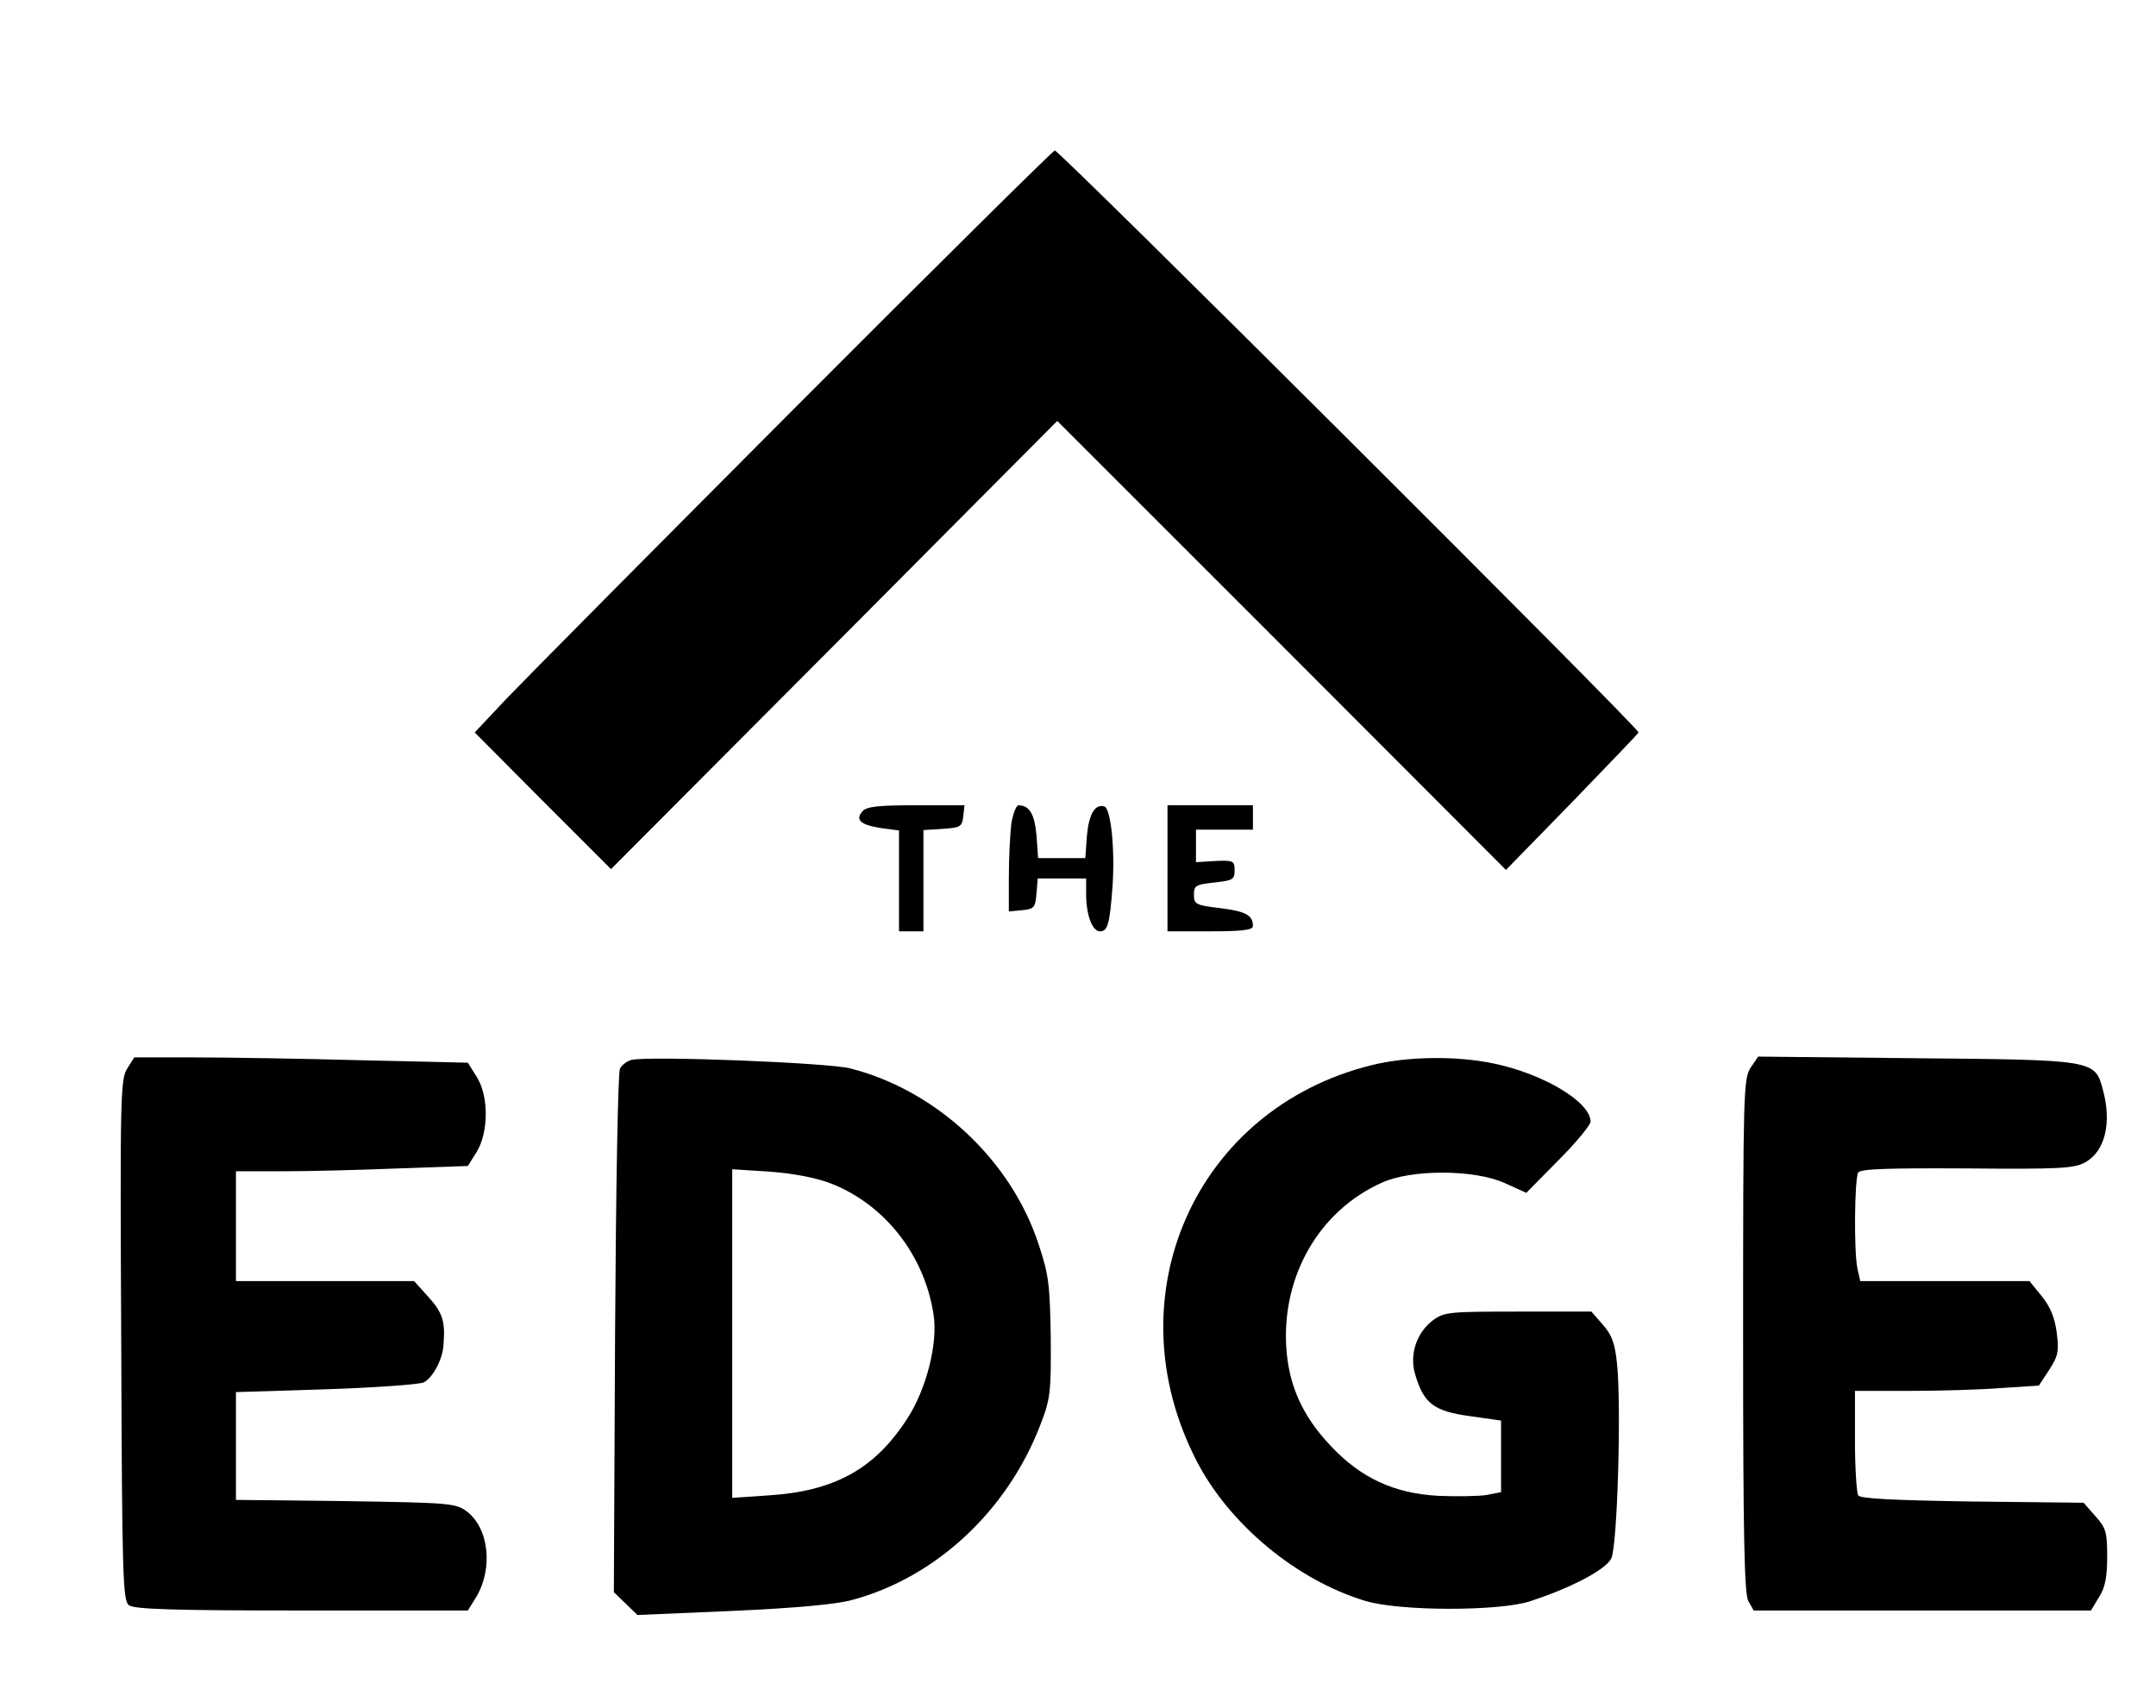 <?xml version="1.0" standalone="no"?>
<!DOCTYPE svg PUBLIC "-//W3C//DTD SVG 20010904//EN"
 "http://www.w3.org/TR/2001/REC-SVG-20010904/DTD/svg10.dtd">
<svg version="1.0" xmlns="http://www.w3.org/2000/svg"
 width="530pt" height="420pt" viewBox="0 0 530 420"
 preserveAspectRatio="xMidYMid meet">

<g transform="translate(0,420) scale(0.1,-0.1)"
fill="#000000" stroke="none">
<path d="M1955 3198 c-347 -348 -666 -670 -710 -716 l-78 -83 167 -168 168
-168 549 551 548 551 552 -552 551 -552 162 166 c88 91 162 168 164 172 3 9
-1423 1431 -1435 1431 -4 0 -292 -285 -638 -632z"/>
<path d="M2120 2205 c-18 -21 -5 -33 45 -41 l45 -6 0 -124 0 -124 30 0 30 0 0
124 0 125 48 3 c43 3 47 5 50 31 l3 27 -119 0 c-92 0 -122 -3 -132 -15z"/>
<path d="M2486 2174 c-3 -26 -6 -85 -6 -131 l0 -84 33 3 c29 3 32 6 35 41 l3
37 60 0 59 0 0 -39 c0 -50 15 -91 34 -91 19 0 24 17 31 112 6 90 -4 189 -20
195 -23 7 -38 -18 -43 -71 l-4 -56 -58 0 -58 0 -4 56 c-5 53 -17 73 -44 74 -6
0 -14 -21 -18 -46z"/>
<path d="M2870 2065 l0 -155 105 0 c77 0 105 3 105 13 0 27 -18 36 -80 44 -61
7 -65 10 -65 33 0 23 5 25 50 30 45 5 50 7 50 30 0 23 -3 25 -47 23 l-48 -3 0
40 0 40 70 0 70 0 0 30 0 30 -105 0 -105 0 0 -155z"/>
<path d="M313 1573 c-17 -26 -18 -69 -15 -668 2 -584 4 -641 19 -652 13 -10
114 -13 425 -13 l408 0 20 32 c43 71 32 171 -23 212 -27 20 -43 21 -298 25
l-269 3 0 133 0 132 222 7 c122 4 230 12 240 17 22 12 45 55 48 89 5 60 -1 81
-36 120 l-36 40 -219 0 -219 0 0 135 0 135 113 0 c61 0 190 3 285 7 l172 6 22
35 c29 48 30 136 0 184 l-22 35 -262 6 c-145 4 -329 7 -410 7 l-148 0 -17 -27z"/>
<path d="M1553 1594 c-12 -3 -25 -13 -29 -22 -5 -9 -10 -303 -12 -652 l-3
-635 29 -28 29 -28 234 10 c153 7 255 16 294 27 205 55 382 219 463 432 24 62
26 78 25 213 -2 131 -5 155 -30 230 -68 207 -251 378 -463 432 -55 14 -490 31
-537 21z m487 -303 c134 -51 233 -177 255 -324 11 -70 -18 -183 -64 -254 -80
-125 -180 -180 -343 -190 l-88 -6 0 404 0 404 93 -6 c56 -4 113 -15 147 -28z"/>
<path d="M3372 1581 c-434 -107 -639 -570 -430 -974 80 -155 245 -292 413
-343 84 -26 326 -26 404 -2 102 33 188 78 202 106 15 31 25 375 14 479 -5 51
-13 71 -35 96 l-28 32 -180 0 c-168 0 -182 -1 -209 -21 -41 -31 -59 -85 -44
-134 21 -71 46 -90 134 -102 l77 -11 0 -88 0 -88 -36 -7 c-19 -3 -73 -4 -119
-2 -107 6 -189 43 -264 123 -69 73 -103 148 -109 242 -11 176 81 336 235 405
72 33 227 33 302 -1 l53 -24 79 80 c44 44 79 87 79 95 0 48 -114 117 -238 143
-90 19 -211 18 -300 -4z"/>
<path d="M4303 1574 c-17 -27 -18 -64 -18 -659 0 -495 3 -635 13 -652 l13 -23
414 0 415 0 20 33 c15 23 20 50 20 99 0 61 -3 71 -29 100 l-29 33 -274 3
c-193 3 -275 7 -280 15 -4 7 -8 67 -8 135 l0 122 133 0 c74 0 176 3 226 7 l93
6 25 38 c22 34 25 45 19 92 -5 38 -16 64 -37 90 l-30 37 -208 0 -208 0 -7 31
c-9 44 -7 222 2 236 6 9 74 11 267 10 229 -2 264 0 291 15 49 27 66 98 43 180
-19 72 -23 72 -461 76 l-386 4 -19 -28z"/>
</g>
</svg>
